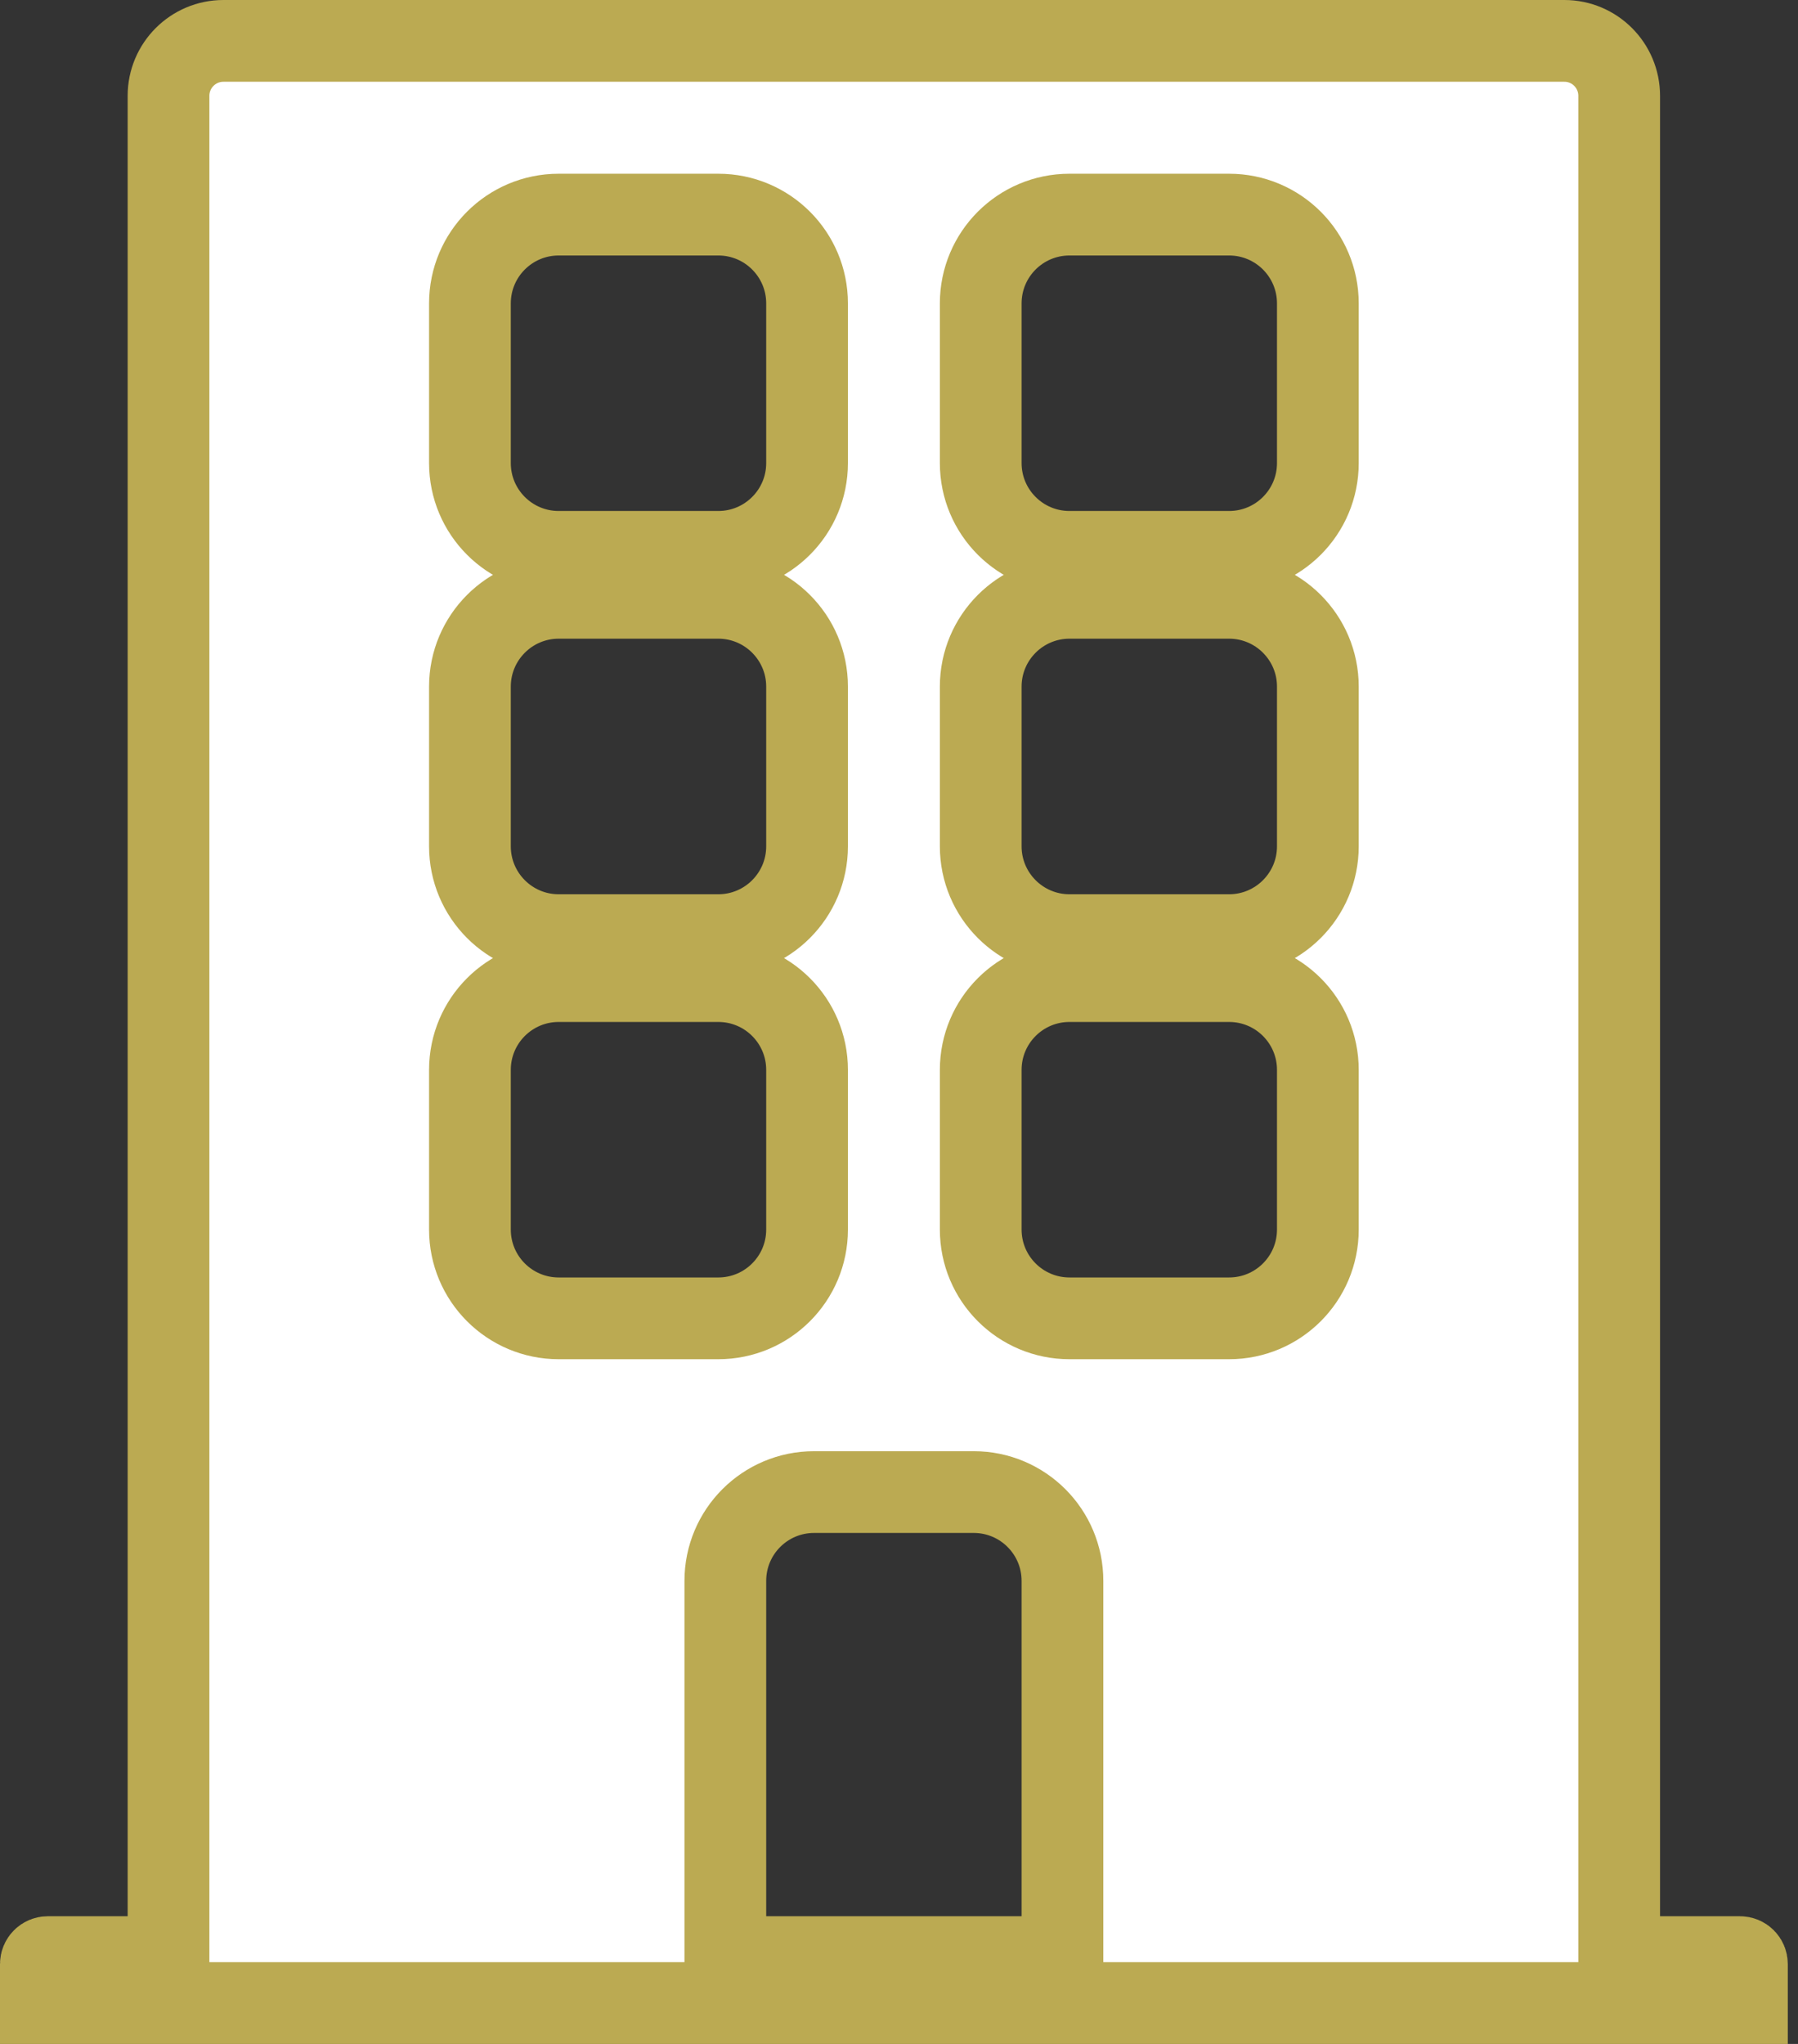 <svg width="22" height="25" viewBox="0 0 22 25" fill="none" xmlns="http://www.w3.org/2000/svg">
<rect x="0" y="0" width="22" height="25" fill="#333333" stroke="none"/>
<path d="M19.812 23.438V23.938H20.312H21.289C21.337 23.938 21.375 23.976 21.375 24.023V24.5H0.5V24.023C0.5 23.976 0.538 23.938 0.586 23.938H1.562H2.062V23.438V1.172C2.062 0.801 2.363 0.5 2.734 0.5H19.141C19.512 0.5 19.812 0.801 19.812 1.172V23.438ZM12.5 23.938H13V23.438V19.336C13 18.736 12.514 18.25 11.914 18.25H9.961C9.361 18.25 8.875 18.736 8.875 19.336V23.438V23.938H9.375H12.5ZM6.836 2.625C6.236 2.625 5.75 3.111 5.75 3.711V5.664C5.75 6.264 6.236 6.75 6.836 6.75H8.789C9.389 6.75 9.875 6.264 9.875 5.664V3.711C9.875 3.111 9.389 2.625 8.789 2.625H6.836ZM6.836 7.312C6.236 7.312 5.75 7.799 5.75 8.398V10.352C5.75 10.951 6.236 11.438 6.836 11.438H8.789C9.389 11.438 9.875 10.951 9.875 10.352V8.398C9.875 7.799 9.389 7.312 8.789 7.312H6.836ZM6.836 16.125H8.789C9.389 16.125 9.875 15.639 9.875 15.039V13.086C9.875 12.486 9.389 12 8.789 12H6.836C6.236 12 5.75 12.486 5.75 13.086V15.039C5.75 15.639 6.236 16.125 6.836 16.125ZM15.039 16.125C15.639 16.125 16.125 15.639 16.125 15.039V13.086C16.125 12.486 15.639 12 15.039 12H13.086C12.486 12 12 12.486 12 13.086V15.039C12 15.639 12.486 16.125 13.086 16.125H15.039ZM15.039 11.438C15.639 11.438 16.125 10.951 16.125 10.352V8.398C16.125 7.799 15.639 7.312 15.039 7.312H13.086C12.486 7.312 12 7.799 12 8.398V10.352C12 10.951 12.486 11.438 13.086 11.438H15.039ZM15.039 6.75C15.639 6.75 16.125 6.264 16.125 5.664V3.711C16.125 3.111 15.639 2.625 15.039 2.625H13.086C12.486 2.625 12 3.111 12 3.711V5.664C12 6.264 12.486 6.75 13.086 6.75H15.039Z" fill="white" stroke="#BBAA52"/>
</svg>
